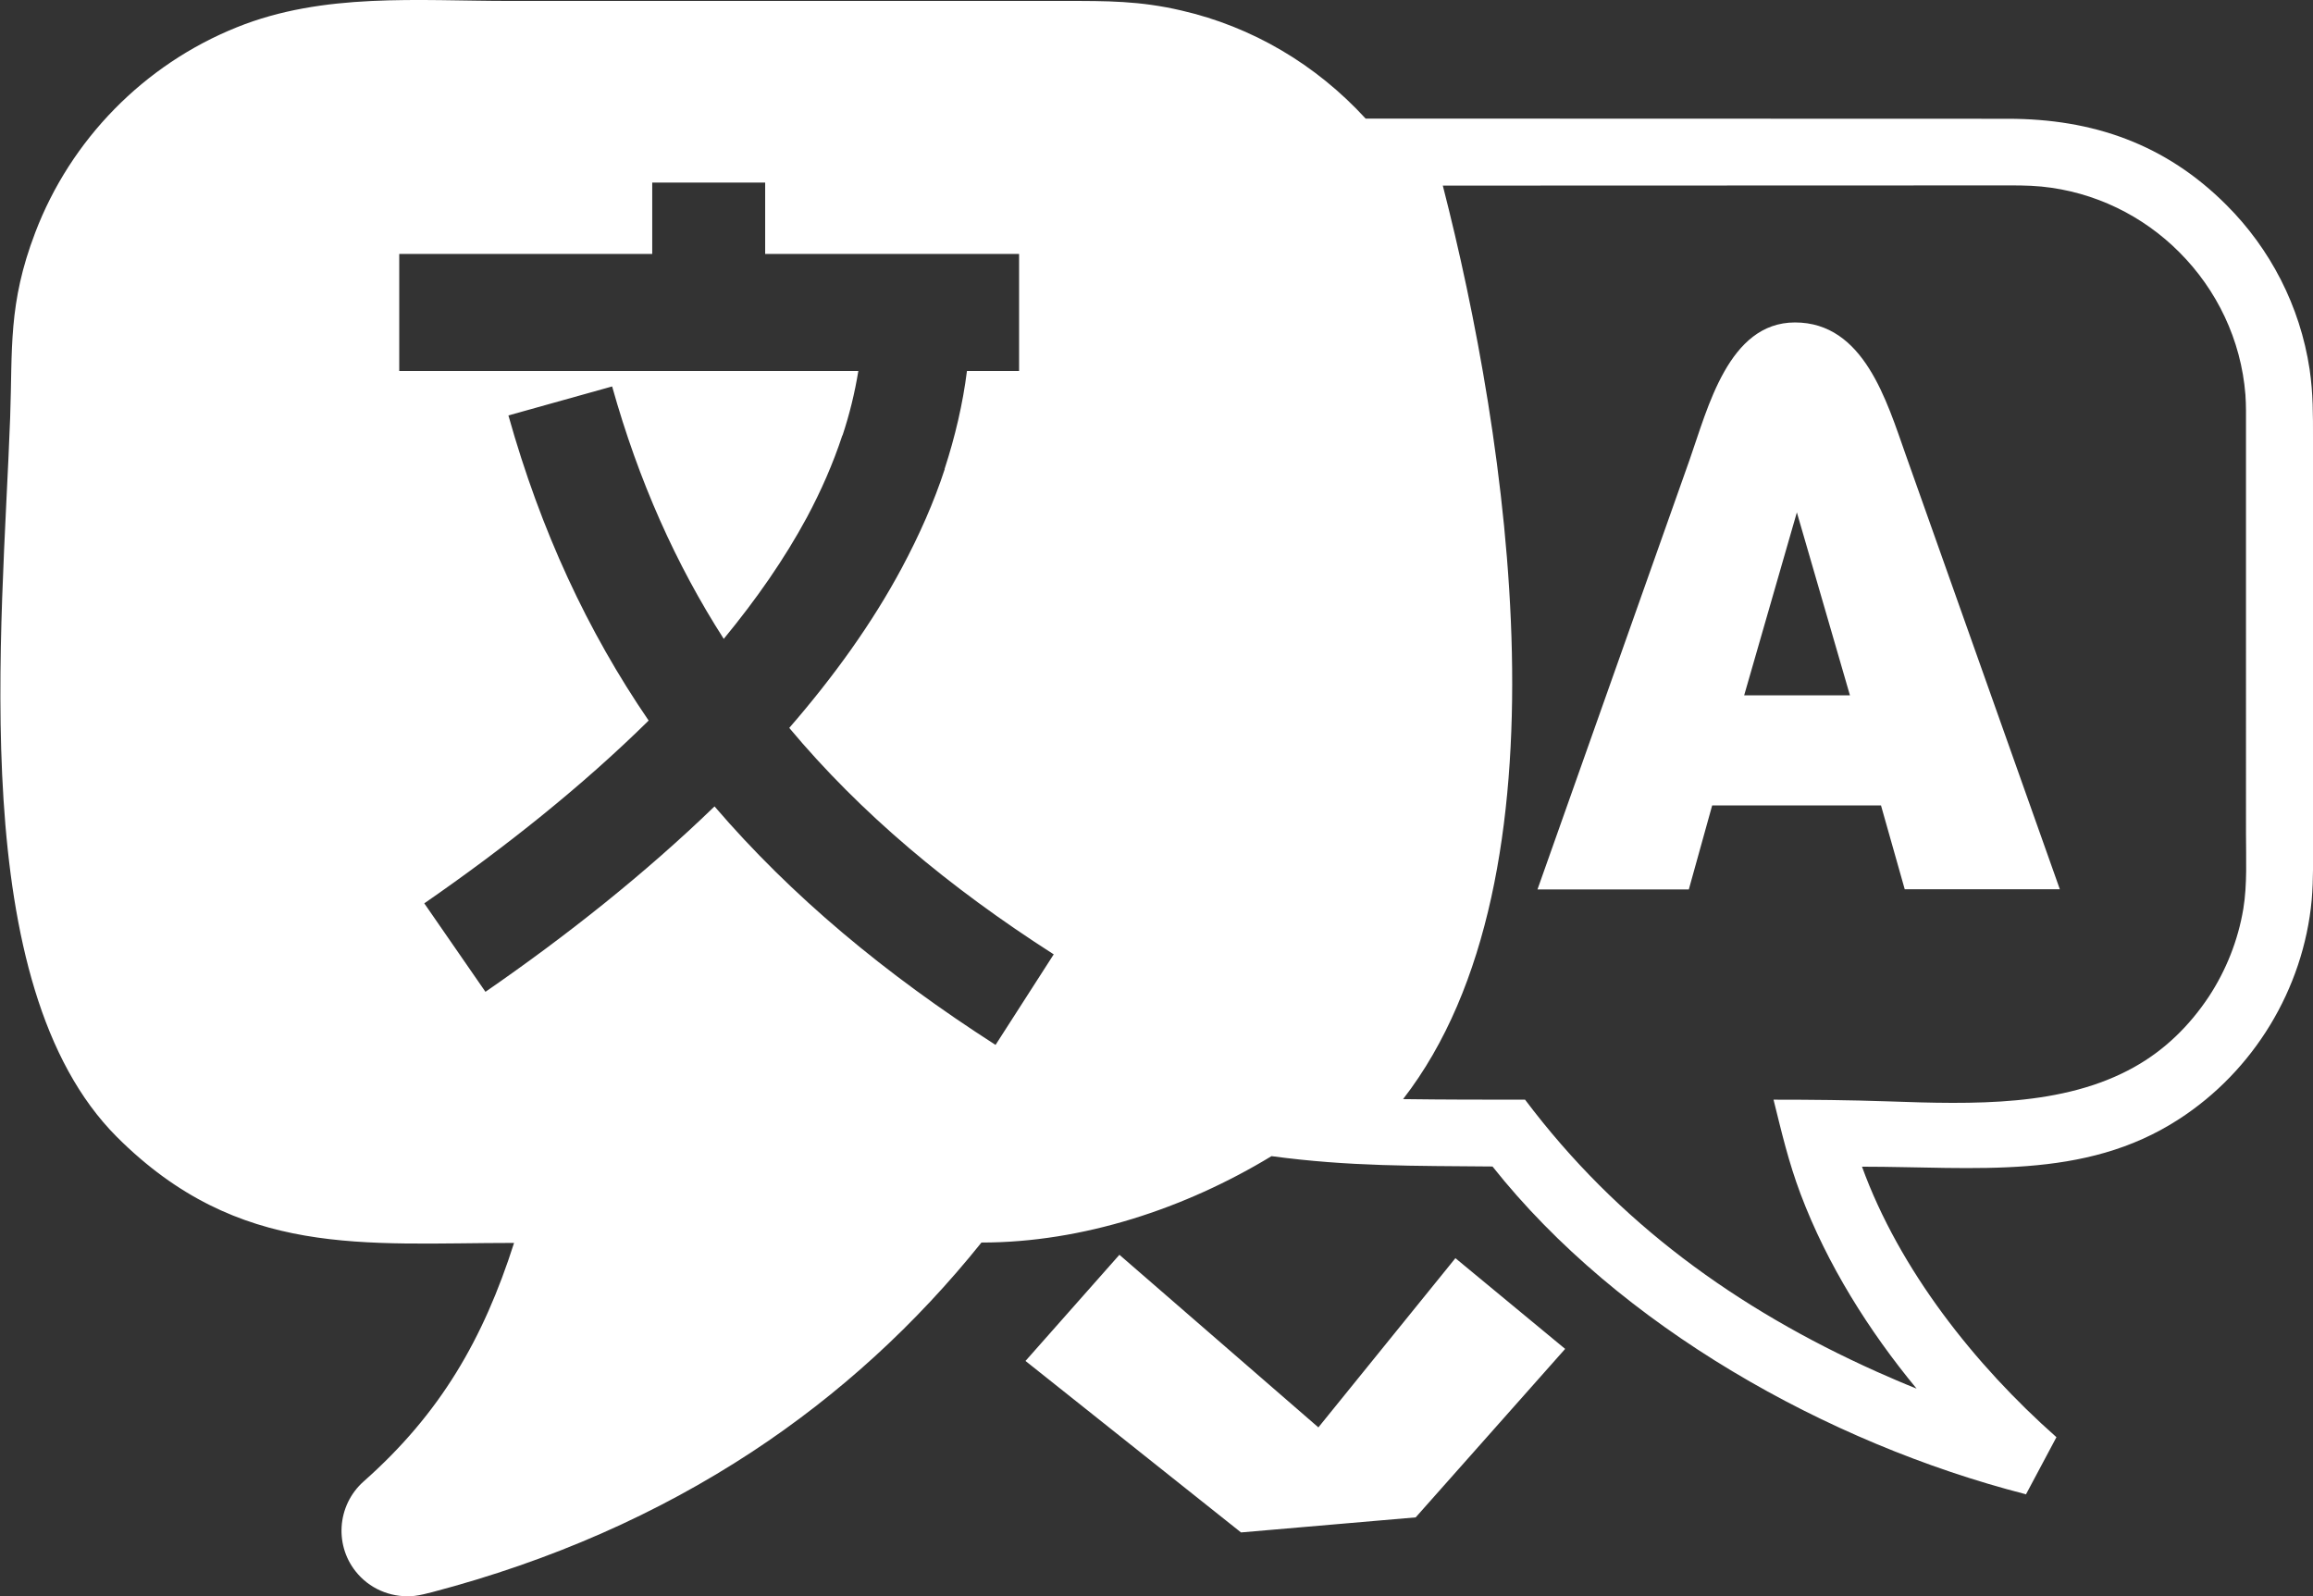 <?xml version="1.0" encoding="utf-8"?><svg version="1.1" id="Layer_1" xmlns="http://www.w3.org/2000/svg" xmlns:xlink="http://www.w3.org/1999/xlink" x="0px" y="0px" viewBox="0 0 122.88 84.81" style="enable-background:new 0 0 122.88 84.81" xml:space="preserve"><rect x="0" y="0" width="122.88" height="84.81" fill="#333333" stroke="none"/><style type="text/css">.st0{fill-rule:evenodd;clip-rule:evenodd;}</style><g><path fill="white" class="st0" d="M118.29,10.9c2.31,2.31,3.9,5.34,4.41,8.72c0.19,1.3,0.18,2.42,0.18,3.7v21.09c0,1.14,0.03,2.27-0.07,3.41 c-0.44,4.72-3.08,9.07-7.06,11.64c-5.04,3.27-10.8,2.52-16.83,2.52c1.99,5.48,6,10.54,10.33,14.37l-1.62,3.04l-0.05-0.02 c-10.49-2.7-21.55-8.9-28.29-17.4c-4.17-0.04-7.58,0.01-11.74-0.55c-4.58,2.78-10.03,4.59-15.41,4.59 c-3.49,4.35-7.55,8.07-12.19,11.12c-5.01,3.29-10.67,5.79-16.98,7.45c-0.31,0.08-0.62,0.16-0.94,0.2 c-1.09,0.12-2.23-0.27-3.01-1.15c-1.28-1.44-1.14-3.65,0.3-4.93c4.08-3.61,6.36-7.57,7.99-12.67c-7.96,0-14.62,0.84-21.1-5.63 c-8.09-8.1-6.08-26.93-5.67-38.23c0.13-3.63-0.12-6.02,1.33-9.81C3.75,7.42,7.65,3.43,12.58,1.45c4.61-1.86,9.62-1.4,14.48-1.4 h29.55c2.17,0,3.94-0.01,6.16,0.51c3.74,0.86,7.13,2.85,9.78,5.74l34.12,0.01C111.18,6.31,115.05,7.65,118.29,10.9L118.29,10.9z M99.93,42.79h-8.97l-1.24,4.46h-8.04c2.69-7.6,5.39-15.21,8.08-22.82c0.97-2.75,2.07-7.3,5.6-7.3c3.66,0,4.87,4.17,5.89,7.05 l8.18,23.06h-8.24L99.93,42.79L99.93,42.79z M98.28,36.94l-2.82-9.72l-2.8,9.72H98.28L98.28,36.94z M83.15,71.66l-5.83-4.82 l-7.28,8.99l-10.57-9.17l-4.99,5.64l11.45,9.11l9.28-0.8L83.15,71.66L83.15,71.66z M76.65,9.86c3.42,13.31,7.07,36.69-2.11,48.53 c2.17,0.03,4.31,0.03,6.48,0.03c4.92,6.54,11.24,11.11,18.68,14.45c0.7,0.31,1.41,0.62,2.12,0.9c-2.53-3.06-4.75-6.59-6.16-10.33 c-0.65-1.73-1-3.25-1.44-5.02c2.04,0,4.04,0.02,6.09,0.09c4.53,0.16,9.3,0.29,13.07-1.82c1.63-0.91,2.94-2.2,3.97-3.75 c0.91-1.39,1.55-2.98,1.83-4.67c0.21-1.28,0.14-2.69,0.14-3.99V22.63c0-0.57,0.01-1.09-0.03-1.66c-0.23-2.93-1.53-5.59-3.51-7.57 c-1.92-1.93-4.49-3.21-7.33-3.49c-0.73-0.07-1.45-0.06-2.18-0.06L76.65,9.86L76.65,9.86z M21.21,13.49h13.44V9.7h6v3.79h13.49v6.22 h-2.77c-0.22,1.75-0.63,3.49-1.19,5.21l0.01,0c-0.57,1.75-1.35,3.51-2.28,5.25c-1.58,2.95-3.62,5.78-5.98,8.5 c3.78,4.52,8.46,8.45,14.05,12.03l-3.09,4.81c-5.86-3.76-10.84-7.9-14.93-12.67c-3.66,3.54-7.81,6.84-12.17,9.85l-3.25-4.7 c4.31-2.98,8.4-6.24,11.92-9.71c-3.25-4.75-5.73-10.08-7.45-16.21l5.51-1.54c1.41,5.03,3.39,9.45,5.93,13.41 c1.73-2.1,3.23-4.25,4.42-6.46c0.75-1.4,1.39-2.86,1.88-4.35l0.01,0v0c0.37-1.11,0.65-2.26,0.84-3.42H21.21V13.49L21.21,13.49z"/></g></svg>